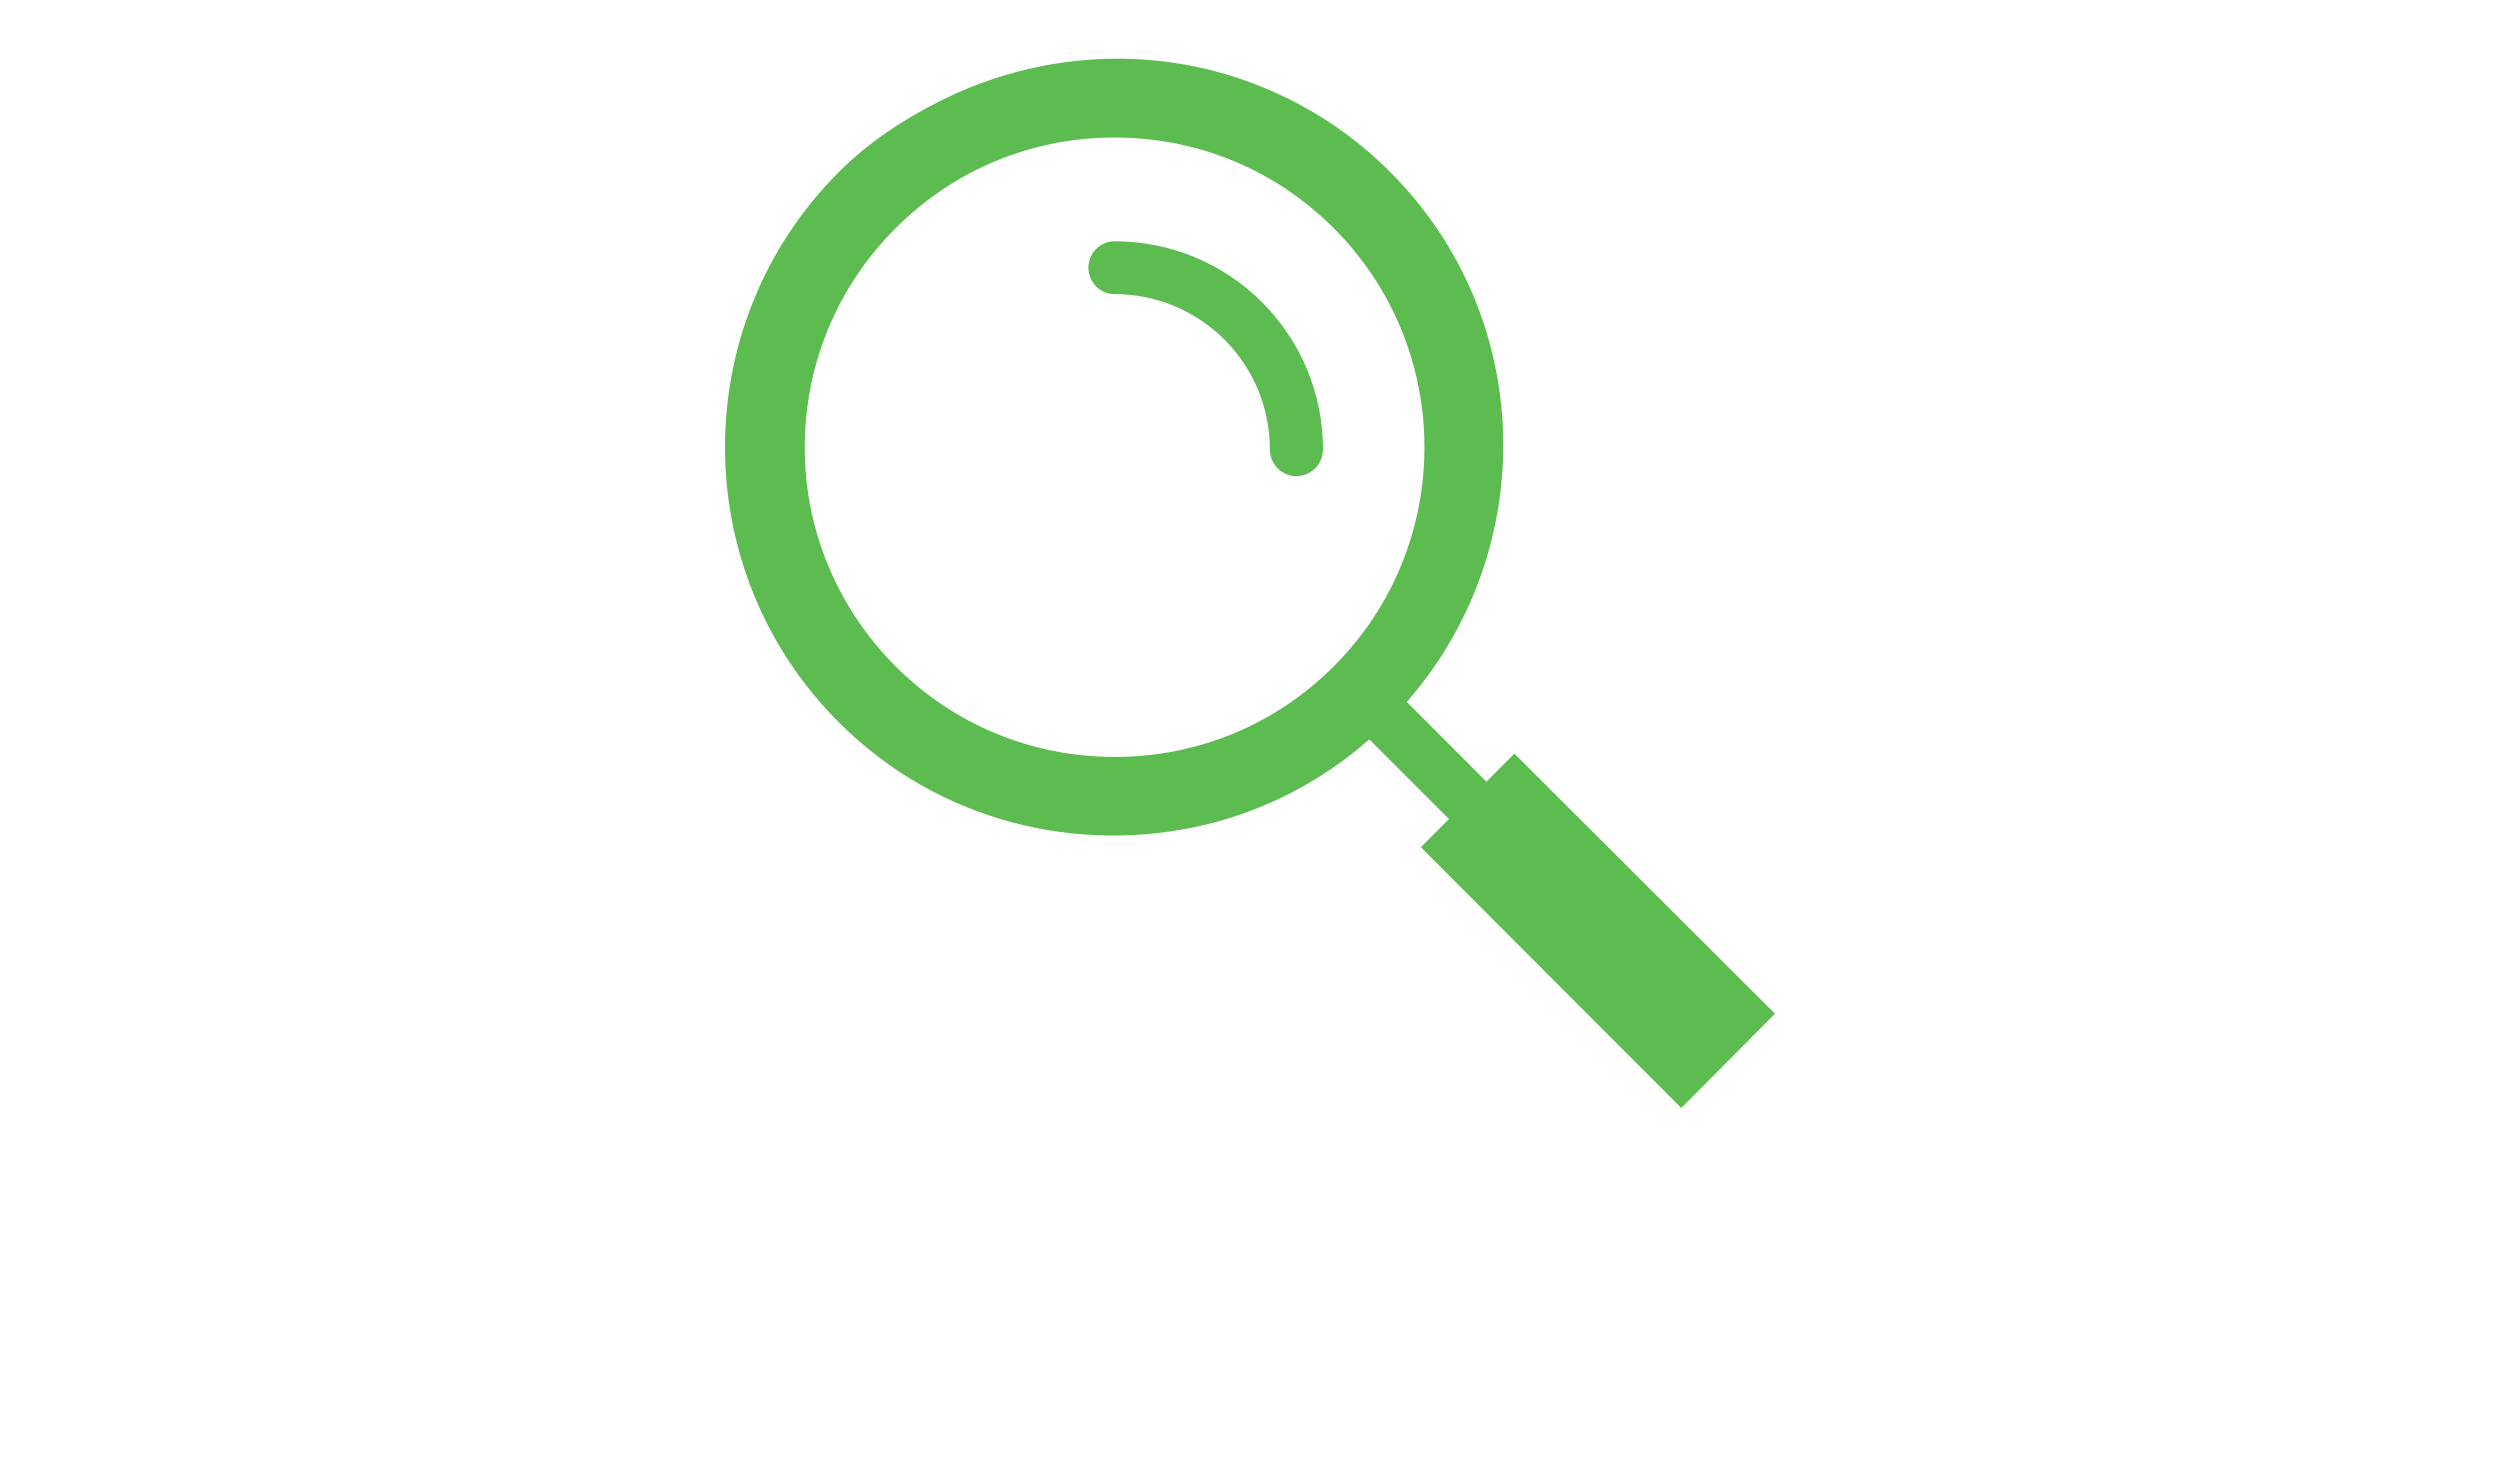 <?xml version="1.0" encoding="utf-8"?>
<!-- Generator: Adobe Illustrator 16.0.0, SVG Export Plug-In . SVG Version: 6.00 Build 0)  -->
<!DOCTYPE svg PUBLIC "-//W3C//DTD SVG 1.1//EN" "http://www.w3.org/Graphics/SVG/1.1/DTD/svg11.dtd">
<svg version="1.1" id="Calque_1" xmlns="http://www.w3.org/2000/svg" xmlns:xlink="http://www.w3.org/1999/xlink" x="0px" y="0px"
	 width="960px" height="560px" viewBox="0 0 960 560" enable-background="new 0 0 960 560" xml:space="preserve">
<path fill="#5CBC50" d="M497.799,182.855c-5.631,0-10.174-4.65-10.174-10.281c0-15.886-6.178-30.926-17.445-42.161
	c-11.267-11.209-26.307-17.472-42.166-17.472l0,0c-5.577,0-10.062-4.511-10.062-10.174c0-5.578,4.484-10.116,10.062-10.116l0,0
	c21.33,0,41.454,8.342,56.605,23.381c15.034,15.12,23.408,35.217,23.408,56.546C508.027,178.21,503.431,182.855,497.799,182.855z
	 M681.6,389.263l-35.983,36.203L545.596,325.333l10.802-10.828l-30.571-30.571c-18.633,16.298-40.182,27.292-62.998,32.758
	c-48.877,11.647-102.399-1.094-140.627-39.214c-58.406-58.334-58.406-153.162,0-211.514c11.509-11.5,24.689-20.057,38.447-27.001
	c38.349-19.403,82.987-21.835,122.551-6.137c18.431,7.275,35.71,18.238,50.529,33.138c56,55.915,57.752,144.892,6.482,203.585
	l30.567,30.625l10.743-10.775L681.6,389.263z M512.126,87.593C489.65,65.117,459.898,52.81,427.96,52.81
	c-31.771,0-61.519,12.307-84,34.783c-22.476,22.449-34.944,52.389-34.944,84.215c0,31.665,12.522,61.663,34.944,84.121
	c22.476,22.423,52.282,34.729,84.053,34.729c31.885,0,61.637-12.307,84.107-34.729C558.61,209.436,558.61,134.051,512.126,87.593z"
	/>
</svg>
